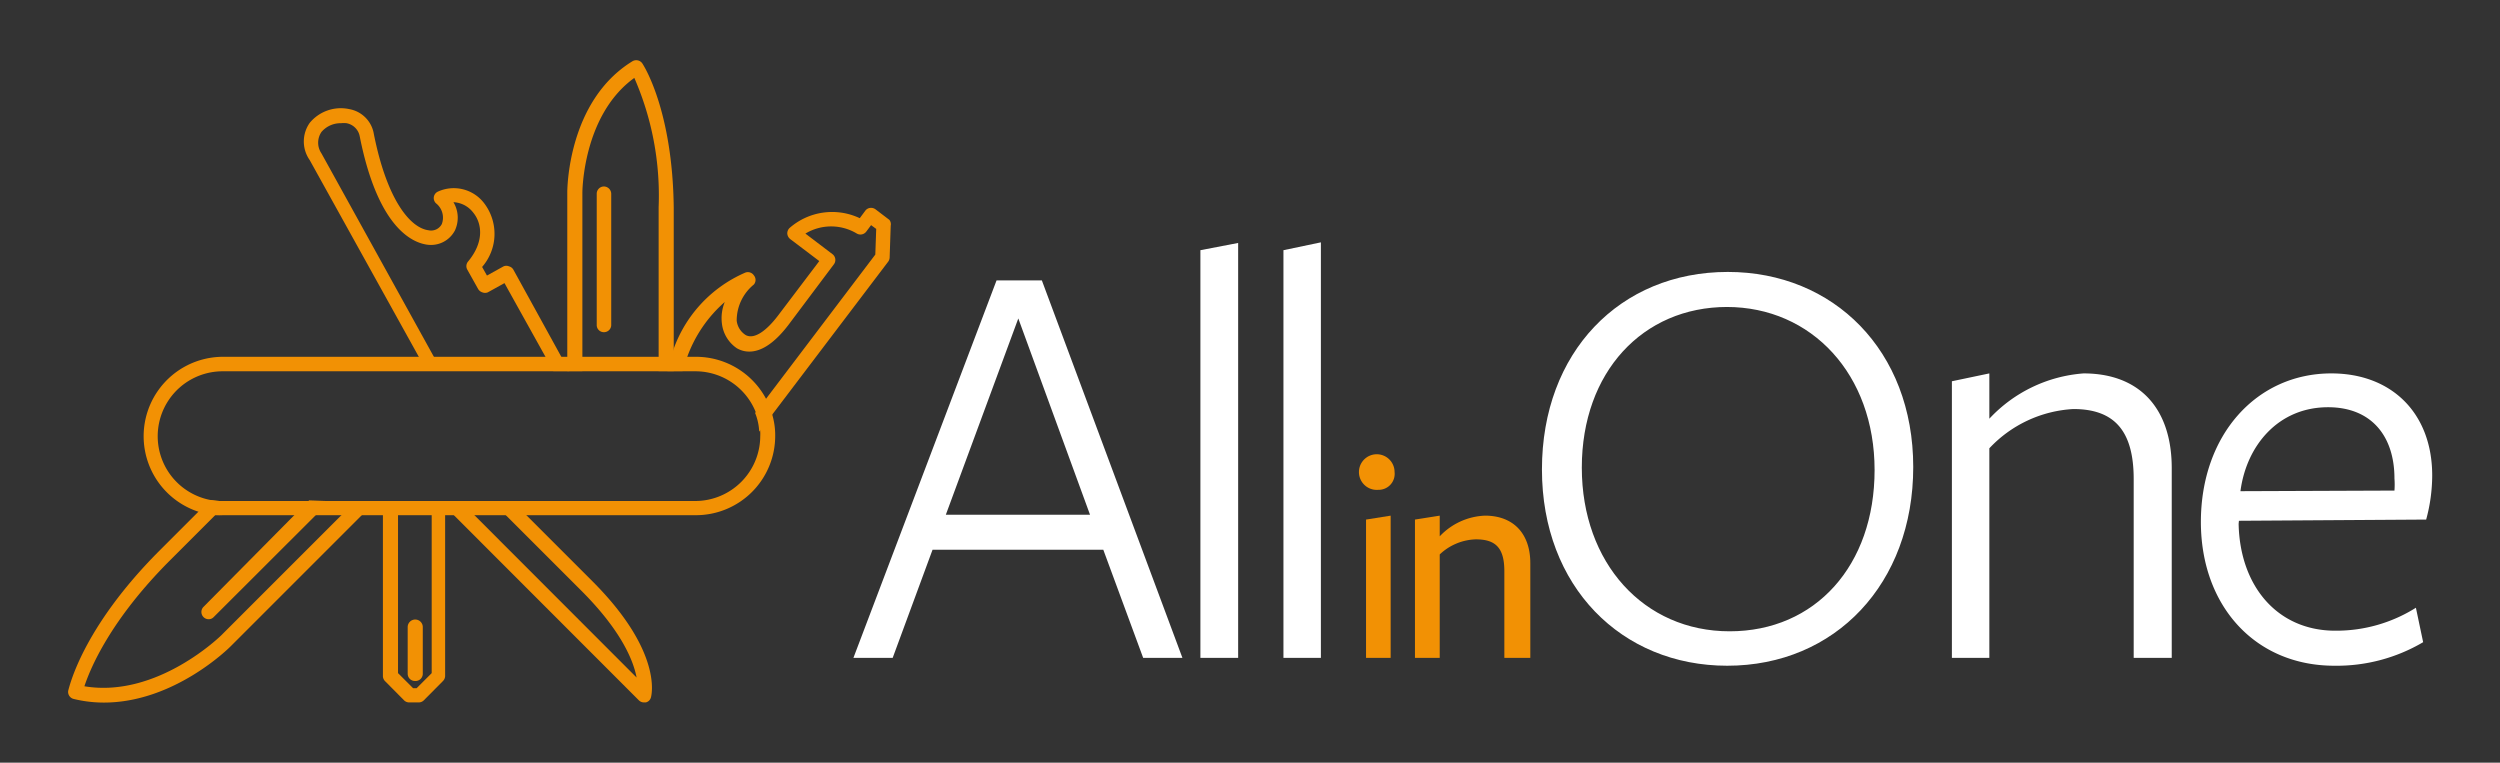<svg id="Layer_1" data-name="Layer 1" xmlns="http://www.w3.org/2000/svg" viewBox="0 0 165.57 50.51"><rect x="0" y="0" width="165.57" height="50.51" fill="#333333" stroke="none"/><defs><style>.cls-1{fill:#fff;}.cls-2{fill:#f29104;}</style></defs><path class="cls-1" d="M78.31,43.57h-2.6l-2.64-7.16H61.76l-2.64,7.16h-2.6l9.48-25h3ZM67.44,21.09l-4.8,13h9.55Z"/><path class="cls-1" d="M79.5,43.57v-27L82,16.09V43.57Z"/><path class="cls-1" d="M85,43.57v-27l2.48-.52V43.57Z"/><path class="cls-1" d="M114.39,44.09c-7,0-12.27-5.24-12.27-13s5.16-13.08,12.31-13.08c7,0,12.28,5.2,12.28,12.92S121.55,44.09,114.39,44.09Zm0-23.76c-5.6,0-9.63,4.32-9.63,10.64s4.11,10.84,9.79,10.84,9.6-4.36,9.6-10.68S120,20.33,114.35,20.33Z"/><path class="cls-1" d="M141.31,43.57V31.73c0-3.2-1.28-4.64-4-4.64a8.24,8.24,0,0,0-5.56,2.6V43.57h-2.48V25.25l2.48-.52v3a9.49,9.49,0,0,1,6.24-3c3.68,0,5.84,2.28,5.84,6.28V43.57Z"/><path class="cls-1" d="M148.26,34.69c.08,4.12,2.56,7.08,6.4,7.08A9.9,9.9,0,0,0,160,40.25l.48,2.28a11.26,11.26,0,0,1-5.88,1.56c-5.28,0-8.84-4-8.84-9.52,0-5.76,3.68-9.84,8.64-9.84,4,0,6.68,2.64,6.68,6.76a11.2,11.2,0,0,1-.4,2.92l-12.4.08Zm10.32-2.2a5.36,5.36,0,0,0,0-.8c0-2.8-1.52-4.72-4.4-4.72-3.28,0-5.4,2.52-5.8,5.56Z"/><path class="cls-2" d="M91.28,32.44a1.18,1.18,0,1,1,1.08-1.18A1.06,1.06,0,0,1,91.28,32.44Zm-.81,11.13V34.41l1.63-.26v9.42Z"/><path class="cls-2" d="M99.63,43.57V37.83c0-1.57-.6-2.11-1.89-2.11a3.63,3.63,0,0,0-2.39,1v6.85H93.71V34.41l1.64-.26v1.37a4.35,4.35,0,0,1,3-1.37c1.86,0,3,1.17,3,3.15v6.27Z"/><path class="cls-2" d="M42.54,4.2a.49.49,0,0,0-.66-.14c-4.28,2.63-4.31,8.46-4.31,8.7V24.58h1V12.76s0-5.12,3.44-7.6a19.47,19.47,0,0,1,1.61,8.57V24.58h1V13.73C44.54,7.28,42.62,4.32,42.54,4.2Z"/><path class="cls-2" d="M37.57,24.34l-.13-.24-.27-.48L34,17.86a.46.46,0,0,0-.29-.22.45.45,0,0,0-.36,0l-1.1.61-.32-.57a3.34,3.34,0,0,0,.15-4.2,2.53,2.53,0,0,0-3.1-.78.48.48,0,0,0-.25.35.49.49,0,0,0,.14.41,1.21,1.21,0,0,1,.39,1.38.8.8,0,0,1-.88.41c-1.17-.15-2.73-1.91-3.62-6.37a2,2,0,0,0-1.61-1.65,2.67,2.67,0,0,0-2.64.91,2.14,2.14,0,0,0,0,2.46l7.21,13,.27.48.27.48h1.1L29,24.1l-.27-.48L21.29,10.16a1.26,1.26,0,0,1,0-1.42,1.66,1.66,0,0,1,1.3-.58,1.47,1.47,0,0,1,.36,0,1.09,1.09,0,0,1,.88.9c1.21,6.07,3.5,7,4.43,7.14a1.79,1.79,0,0,0,1.87-.94,2,2,0,0,0-.1-1.87,1.75,1.75,0,0,1,1.31.69c.56.68.77,1.9-.34,3.24a.47.47,0,0,0-.05.54l.71,1.27a.49.49,0,0,0,.28.23.48.48,0,0,0,.37,0l1.1-.61,2.71,4.87.26.48.27.48H37.7Z"/><path class="cls-2" d="M58.9,14.56l-.92-.7a.5.5,0,0,0-.36-.09.47.47,0,0,0-.31.18l-.37.5a4.28,4.28,0,0,0-4.65.65.5.5,0,0,0-.15.37.52.52,0,0,0,.19.36l1.93,1.46-2.71,3.58c-.86,1.14-1.66,1.62-2.18,1.31a1.3,1.3,0,0,1-.58-.94,3.08,3.08,0,0,1,1.14-2.4.47.47,0,0,0,0-.6.48.48,0,0,0-.56-.19,8.71,8.71,0,0,0-4.88,5.43,1.21,1.21,0,0,0,0,.14c-.06.18-.11.34-.16.48s-.1.35-.13.48h1q.06-.21.15-.48l.17-.48A8.82,8.82,0,0,1,48,20a2.84,2.84,0,0,0-.19,1.42,2.29,2.29,0,0,0,1,1.65c.59.33,1.8.57,3.42-1.57l3-4a.48.48,0,0,0-.1-.67l-1.79-1.36a3.3,3.3,0,0,1,3.41,0,.48.48,0,0,0,.62-.13l.32-.43.34.25-.06,1.7-7.29,9.62-.32.43-.35.44a3.77,3.77,0,0,1,.18.57,3.73,3.73,0,0,1,.09.67l.42-.55.38-.5,7.75-10.22a.51.51,0,0,0,.09-.27l.07-2.1A.46.46,0,0,0,58.9,14.56Z"/><path class="cls-2" d="M29.12,33.18l-.05,0v0h-.48v11.4l-1,1h-.23l-1-1V33.18h-1V44.77a.48.48,0,0,0,.14.34l1.26,1.27a.48.48,0,0,0,.34.14h.63a.48.48,0,0,0,.34-.14l1.26-1.27a.49.49,0,0,0,.15-.34V33.18Z"/><path class="cls-2" d="M27.48,45.1a.48.48,0,0,1-.48-.48V41.53a.49.49,0,0,1,1,0v3.09A.48.48,0,0,1,27.48,45.1Z"/><path class="cls-2" d="M39.23,38.49l-5.31-5.31H32.56l1,1,5,5c2.61,2.63,3.39,4.58,3.6,5.69L30.48,33.18H29.12l13.19,13.2a.48.48,0,0,0,.34.14l.12,0a.46.46,0,0,0,.34-.33C43.15,46.05,43.9,43.16,39.23,38.49Z"/><path class="cls-2" d="M23.55,33.18l-8.89,8.89s-4.24,4.19-9.07,3.38c.38-1.15,1.69-4.36,5.67-8.34l3.93-3.93h-.66a6,6,0,0,1-.61-.07l-3.34,3.34c-5.19,5.19-6,9.12-6.06,9.28a.48.48,0,0,0,.36.56,8.43,8.43,0,0,0,2,.24c4.64,0,8.27-3.59,8.44-3.77l9.57-9.57Z"/><path class="cls-2" d="M21.57,33.18a.45.45,0,0,1-.13.41l-7.29,7.28a.45.45,0,0,1-.34.14.48.48,0,0,1-.34-.81l6-6.06,1-1Z"/><path class="cls-2" d="M51.17,27.55A5.22,5.22,0,0,0,51,27a4.46,4.46,0,0,0-.22-.5,5.26,5.26,0,0,0-4.69-2.87H14.78a5.26,5.26,0,0,0-1.64,10.26,4.61,4.61,0,0,0,.53.15,4,4,0,0,0,.59.08,4.41,4.41,0,0,0,.52,0h31.3a5.25,5.25,0,0,0,5.26-5.26A4.85,4.85,0,0,0,51.17,27.55Zm-5.09,5.63H14.53a6,6,0,0,1-.61-.07,4.3,4.3,0,0,1,.86-8.52h31.3a4.3,4.3,0,0,1,4,2.78,3.77,3.77,0,0,1,.18.57,3.73,3.73,0,0,1,.09.67,2.53,2.53,0,0,1,0,.28A4.31,4.31,0,0,1,46.08,33.18Z"/><path class="cls-2" d="M40,22a.47.47,0,0,1-.48-.48V12.83a.48.48,0,0,1,.48-.48.49.49,0,0,1,.48.48v8.73A.48.48,0,0,1,40,22Z"/></svg>